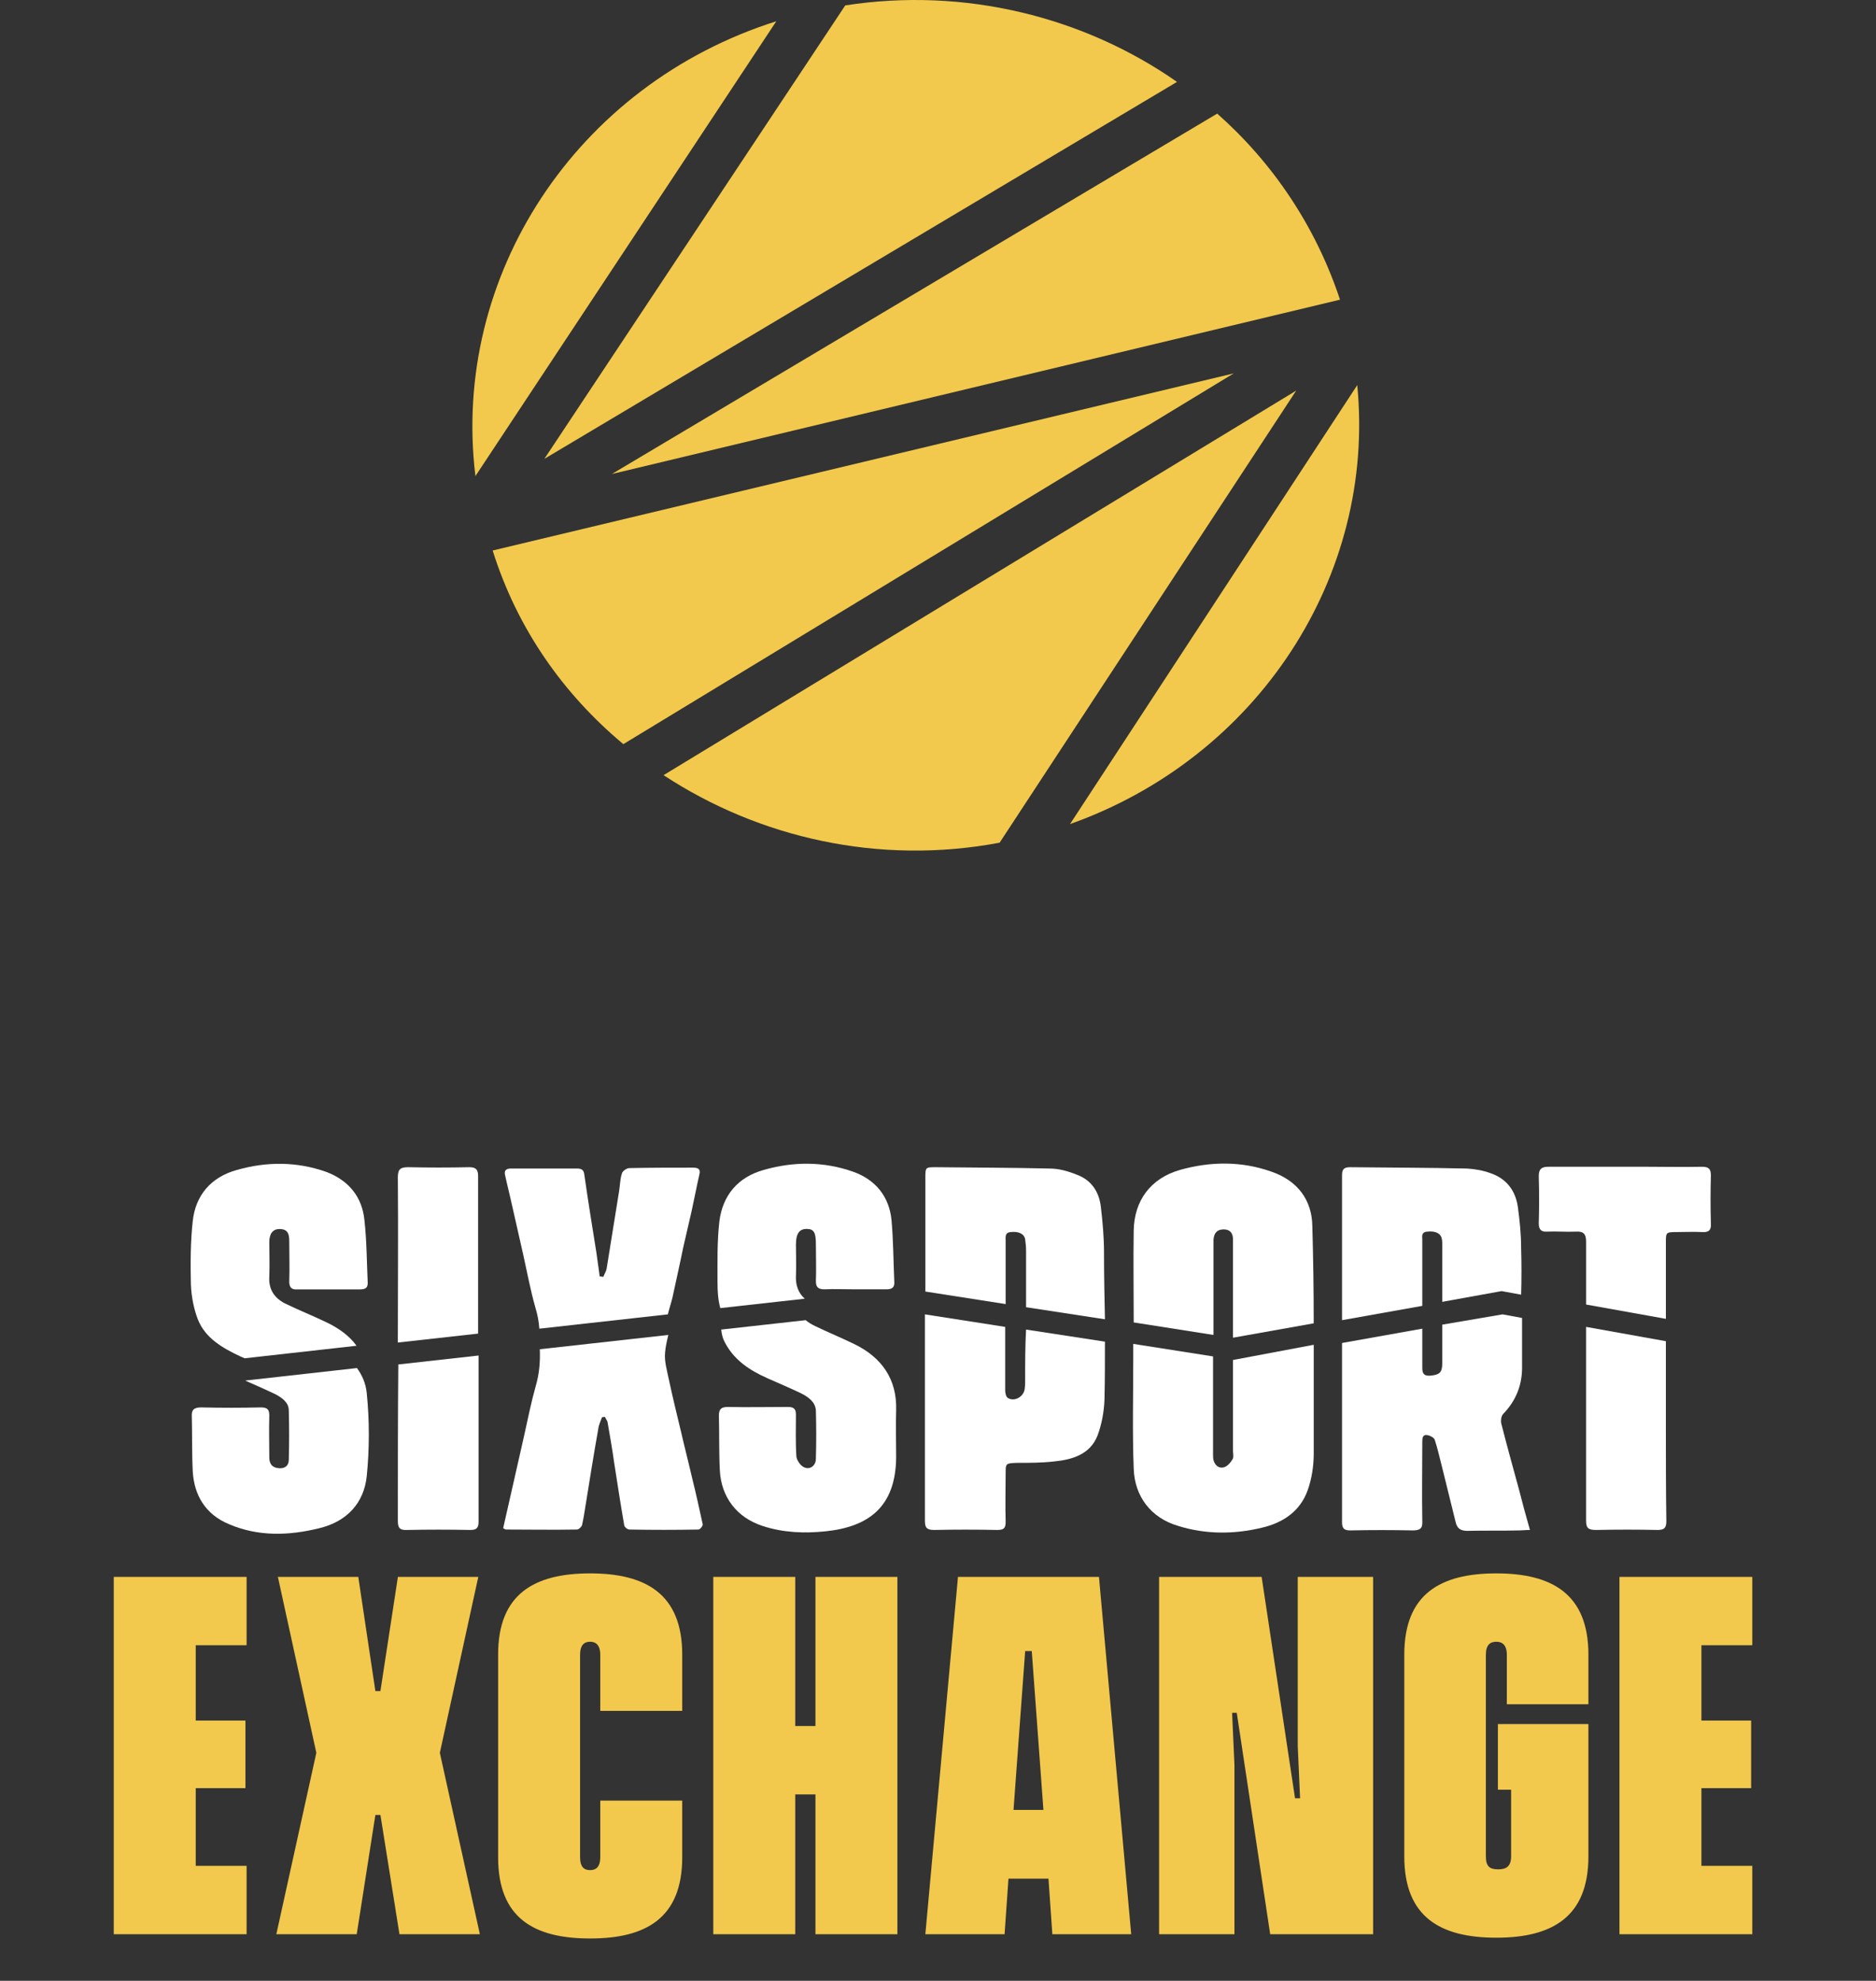 <svg xmlns="http://www.w3.org/2000/svg" width="161" height="170" viewBox="0 0 161 170" fill="none"><rect x="0" y="0" width="161" height="170" fill="#333333" stroke="none"/><path d="M25.822 0.464L0 39.38L54.293 7.029C46.343 1.47 36.113 -1.132 25.822 0.464Z" transform="translate(46.718)" fill="#F2C94C"></path><path d="M26.082 -5.64028e-08C8.888 5.441 -1.835 21.883 0.26 39.034L26.082 -5.64028e-08Z" transform="translate(40.541 1.825)" fill="#F2C94C"></path><path d="M-1.8807e-06 37.674C16.146 31.937 26.253 16.383 24.651 9.02446e-07L-1.8807e-06 37.674Z" transform="translate(91.829 33.052)" fill="#F2C94C"></path><path d="M51.952 0L-2.35088e-07 30.932L62.49 15.969C60.394 9.64 56.697 4.199 51.952 0Z" transform="translate(52.51 9.75)" fill="#F2C94C"></path><path d="M11.216 31.819L63.599 4.51223e-07L-2.9386e-08 15.2C2.095 21.883 6.039 27.501 11.216 31.819Z" transform="translate(42.28 32.046)" fill="#F2C94C"></path><path d="M28.841 38.798L54.293 4.51223e-07L2.35088e-07 33.002C8.196 38.384 18.488 40.749 28.841 38.798Z" transform="translate(56.947 33.525)" fill="#F2C94C"></path><path d="M1.2207e-05 7.793C1.2207e-05 5.183 1.2207e-05 2.572 1.2207e-05 -5.8578e-07C1.2207e-05 2.611 1.2207e-05 5.183 1.2207e-05 7.793Z" transform="translate(105.816 115.875)" fill="white"></path><path d="M15.31 6.872C15.549 5.835 15.788 4.799 16.027 3.762C16.266 2.687 16.465 1.612 16.704 0.576C16.823 0.115 16.585 -2.9289e-07 16.147 -2.9289e-07C14.315 -2.9289e-07 12.483 -1.45873e-07 10.691 0.038C10.453 0.038 10.094 0.307 10.054 0.499C9.895 0.96 9.895 1.497 9.815 1.996C9.457 4.223 9.099 6.449 8.74 8.676C8.7 8.906 8.541 9.137 8.462 9.367C8.342 9.367 8.262 9.329 8.143 9.329C8.063 8.638 7.944 7.947 7.864 7.294C7.506 5.067 7.147 2.841 6.829 0.614C6.789 0.23 6.63 0.077 6.232 0.077C4.32 0.077 2.409 0.077 0.498 0.077C0.1 0.077 -0.06 0.269 0.02 0.614C0.219 1.536 0.458 2.457 0.657 3.378C0.976 4.799 1.294 6.181 1.613 7.601C1.931 9.06 2.21 10.519 2.608 11.939C2.807 12.592 2.927 13.206 2.967 13.82L13.996 12.592C14.116 12.093 14.275 11.632 14.395 11.133C14.713 9.636 15.032 8.254 15.31 6.872Z" transform="translate(43.32 100.212)" fill="white"></path><path d="M6.733 9.628C6.772 8.745 6.733 7.823 6.733 6.94C6.733 6.019 7.011 5.597 7.648 5.597C8.286 5.597 8.445 5.904 8.445 6.94C8.445 7.977 8.485 9.052 8.445 10.088C8.445 10.587 8.644 10.779 9.162 10.779C10.038 10.741 10.874 10.779 11.75 10.779C12.666 10.779 13.582 10.779 14.497 10.779C14.975 10.779 15.214 10.626 15.174 10.127C15.095 8.361 15.095 6.595 14.935 4.829C14.736 2.833 13.582 1.374 11.63 0.683C9.122 -0.2 6.534 -0.2 3.985 0.529C1.755 1.143 0.441 2.717 0.163 4.944C-0.037 6.672 0.003 8.438 0.003 10.203C0.003 10.933 0.043 11.662 0.242 12.392L7.489 11.585C6.972 11.125 6.693 10.472 6.733 9.628Z" transform="translate(61.575 99.874)" fill="white"></path><path d="M15.33 7.332C15.33 5.989 15.211 4.684 15.052 3.34C14.892 2.111 14.255 1.113 13.021 0.653C12.264 0.346 11.468 0.115 10.671 0.115C7.406 0.038 4.181 0.038 0.916 2.9289e-07C4.84172e-06 2.9289e-07 -2.43035e-06 9.15282e-08 -2.43035e-06 0.921C-2.43035e-06 4.184 -2.43035e-06 7.409 -2.43035e-06 10.672L6.889 11.747C6.889 9.943 6.889 8.1 6.889 6.296C6.889 5.989 6.809 5.605 7.327 5.567C8.004 5.49 8.481 5.72 8.561 6.181C8.601 6.488 8.641 6.833 8.641 7.179C8.641 8.791 8.641 10.404 8.641 12.016L15.41 13.053C15.37 11.171 15.33 9.252 15.33 7.332Z" transform="translate(79.417 100.173)" fill="white"></path><path d="M8.601 5.605C8.601 5.874 8.601 6.142 8.561 6.411C8.481 7.064 7.685 7.524 7.128 7.179C6.968 7.102 6.889 6.757 6.889 6.526C6.889 5.605 6.889 4.722 6.889 3.801C6.889 2.879 6.889 1.996 6.889 1.075L-4.86071e-06 -5.8578e-07C-4.86071e-06 1.305 -4.86071e-06 2.611 -4.86071e-06 3.877C-4.86071e-06 8.484 -4.86071e-06 13.091 -4.86071e-06 17.698C-4.86071e-06 18.273 0.119 18.504 0.796 18.504C2.588 18.465 4.38 18.465 6.212 18.504C6.769 18.504 6.928 18.35 6.928 17.813C6.889 16.431 6.928 15.049 6.928 13.667C6.928 12.784 6.928 12.784 7.884 12.745C8.919 12.745 9.995 12.745 11.03 12.63C12.662 12.477 14.175 12.016 14.813 10.404C15.171 9.444 15.37 8.369 15.41 7.332C15.45 5.682 15.45 3.993 15.45 2.342L8.681 1.305C8.601 2.726 8.601 4.184 8.601 5.605Z" transform="translate(79.377 112.803)" fill="white"></path><path d="M6.132 2.9289e-07C4.38 0.038 2.628 0.038 0.876 2.9289e-07C0.159 2.9289e-07 -1.21518e-06 0.23 -1.21518e-06 0.883C0.04 5.451 -1.21518e-06 10.02 -1.21518e-06 14.588C-1.21518e-06 14.742 -1.21518e-06 14.895 -1.21518e-06 15.049L6.889 14.281C6.889 9.789 6.889 5.259 6.889 0.768C6.889 0.192 6.69 2.9289e-07 6.132 2.9289e-07Z" transform="translate(34.143 100.173)" fill="white"></path><path d="M0.478 1.843C1.274 3.417 2.628 4.3 4.181 4.991C5.137 5.413 6.132 5.835 7.088 6.296C7.685 6.603 8.282 7.025 8.322 7.755C8.362 9.137 8.362 10.519 8.322 11.901C8.322 12.515 7.765 12.899 7.247 12.592C6.968 12.438 6.69 12.016 6.65 11.709C6.57 10.519 6.61 9.29 6.61 8.1C6.61 7.601 6.411 7.448 5.933 7.448C4.221 7.448 2.469 7.486 0.757 7.448C0.199 7.448 -2.43035e-06 7.64 -2.43035e-06 8.177C0.04 9.751 2.42679e-06 11.325 0.08 12.899C0.199 15.164 1.513 16.93 3.743 17.659C5.495 18.235 7.327 18.312 9.158 18.12C12.861 17.736 15.171 16.009 15.211 11.786C15.211 10.442 15.171 9.06 15.211 7.716C15.29 5.067 13.976 3.186 11.587 2.035C10.472 1.497 9.357 1.037 8.243 0.499C7.924 0.346 7.685 0.192 7.446 5.8578e-07L0.199 0.806C0.239 1.19 0.319 1.536 0.478 1.843Z" transform="translate(61.697 113.302)" fill="white"></path><path d="M2.787 4.415C2.389 5.835 2.11 7.256 1.792 8.676C1.473 10.097 1.155 11.479 0.836 12.899C0.557 14.127 0.279 15.356 -2.43035e-06 16.584C0.119 16.661 0.199 16.7 0.239 16.7C2.27 16.7 4.3 16.738 6.331 16.7C6.49 16.7 6.729 16.469 6.769 16.316C6.889 15.816 6.968 15.279 7.048 14.78C7.406 12.553 7.765 10.288 8.163 8.062C8.203 7.716 8.362 7.409 8.481 7.064C8.561 7.064 8.641 7.025 8.72 7.025C8.8 7.179 8.919 7.332 8.959 7.486C9.158 8.638 9.357 9.751 9.517 10.903C9.795 12.707 10.074 14.511 10.393 16.354C10.433 16.508 10.671 16.7 10.831 16.7C12.822 16.738 14.813 16.738 16.764 16.7C16.883 16.7 17.162 16.392 17.122 16.239C16.843 14.972 16.565 13.667 16.246 12.4C15.928 11.018 15.569 9.636 15.251 8.254C14.892 6.757 14.534 5.298 14.215 3.801C14.056 3.033 13.817 2.227 13.897 1.497C13.937 0.998 14.056 0.499 14.175 2.9289e-07L3.146 1.228C3.186 2.303 3.106 3.34 2.787 4.415Z" transform="translate(43.182 114.569)" fill="white"></path><path d="M-1.21518e-06 14.166C-1.21518e-06 14.742 0.119 15.01 0.796 14.972C2.588 14.934 4.38 14.934 6.212 14.972C6.729 14.972 6.928 14.818 6.928 14.281C6.928 9.521 6.928 4.76 6.928 -2.9289e-07L0.04 0.768C1.2134e-06 5.221 -1.21518e-06 9.674 -1.21518e-06 14.166Z" transform="translate(34.143 116.335)" fill="white"></path><path d="M11.608 13.582C10.493 13.044 9.338 12.584 8.223 12.046C7.228 11.585 6.671 10.818 6.75 9.666C6.79 8.668 6.75 7.708 6.75 6.71C6.75 5.981 7.069 5.597 7.626 5.597C8.383 5.597 8.462 6.096 8.462 6.633C8.462 7.785 8.502 8.975 8.462 10.127C8.462 10.587 8.662 10.818 9.139 10.779C10.015 10.779 10.931 10.779 11.807 10.779C12.683 10.779 13.599 10.779 14.475 10.779C14.993 10.779 15.232 10.664 15.192 10.127C15.112 8.361 15.112 6.595 14.913 4.829C14.714 2.833 13.559 1.412 11.608 0.683C9.1 -0.2 6.511 -0.2 3.963 0.529C1.733 1.143 0.419 2.717 0.18 4.906C-0.019 6.71 -0.019 8.553 0.021 10.357C0.061 11.355 0.26 12.43 0.618 13.351C1.255 14.964 2.728 15.808 4.281 16.538C4.401 16.576 4.52 16.653 4.64 16.691L14.236 15.616C13.639 14.772 12.683 14.081 11.608 13.582Z" transform="translate(16.362 99.882)" fill="white"></path><path d="M7.212 2.265C7.77 2.572 8.327 2.956 8.327 3.647C8.367 5.067 8.367 6.449 8.327 7.87C8.327 8.369 8.008 8.638 7.491 8.599C6.894 8.561 6.655 8.215 6.655 7.678C6.655 6.488 6.615 5.259 6.655 4.069C6.655 3.57 6.495 3.378 5.938 3.378C4.226 3.417 2.513 3.417 0.801 3.378C0.164 3.378 -0.035 3.609 0.005 4.184C0.045 5.758 0.005 7.294 0.085 8.868C0.204 10.903 1.16 12.553 3.19 13.398C5.699 14.473 8.327 14.396 10.955 13.743C13.344 13.168 14.778 11.555 15.017 9.29C15.255 6.91 15.255 4.492 15.017 2.15C14.937 1.305 14.618 0.614 14.18 -5.8578e-07L4.584 1.075C5.46 1.459 6.336 1.843 7.212 2.265Z" transform="translate(16.457 117.41)" fill="white"></path><path d="M10.91 6.488C10.91 5.643 10.91 5.605 11.826 5.605C12.543 5.605 13.3 5.567 14.016 5.605C14.574 5.643 14.813 5.451 14.773 4.875C14.733 3.493 14.733 2.111 14.773 0.729C14.773 0.192 14.574 1.46445e-07 14.016 1.46445e-07C12.463 0.038 10.871 1.46445e-07 9.318 1.46445e-07C6.49 1.46445e-07 3.663 1.46445e-07 0.836 1.46445e-07C0.239 1.46445e-07 2.43035e-06 0.192 2.43035e-06 0.806C0.04 2.15 0.04 3.532 2.43035e-06 4.875C2.43035e-06 5.375 0.199 5.605 0.717 5.566C1.553 5.528 2.349 5.605 3.186 5.566C3.823 5.528 4.062 5.758 4.062 6.411C4.062 8.215 4.062 10.02 4.062 11.824L10.91 13.053C10.91 10.864 10.91 8.676 10.91 6.488Z" transform="translate(132.058 100.135)" fill="white"></path><path d="M15.37 6.949C15.37 5.758 15.251 4.607 15.091 3.417C14.892 1.996 14.096 0.96 12.702 0.499C12.065 0.269 11.388 0.154 10.711 0.115C7.367 0.038 4.022 0.038 0.677 2.9289e-07C0.08 2.9289e-07 4.86071e-06 0.269 4.86071e-06 0.729C4.86071e-06 4.875 4.86071e-06 8.983 4.86071e-06 13.129L6.889 11.901C6.889 11.479 6.889 11.095 6.889 10.672C6.889 9.214 6.889 7.716 6.889 6.258C6.889 5.95 6.769 5.566 7.327 5.528C8.004 5.451 8.481 5.682 8.561 6.142C8.601 6.296 8.601 6.449 8.601 6.603C8.601 8.254 8.601 9.905 8.601 11.555L13.698 10.634L15.37 10.941C15.41 9.636 15.41 8.292 15.37 6.949Z" transform="translate(115.174 100.173)" fill="white"></path><path d="M11.844 0.697C9.256 -0.225 6.588 -0.186 4 0.543C1.451 1.272 0.058 3.192 0.018 5.764C-0.022 8.375 0.018 11.023 0.018 13.634L6.867 14.709C6.867 12.06 6.867 9.449 6.867 6.801C6.867 6.724 6.867 6.609 6.867 6.532C6.906 5.994 7.145 5.649 7.743 5.649C8.3 5.649 8.539 5.994 8.539 6.493C8.539 7.492 8.539 8.451 8.539 9.449C8.539 11.254 8.539 13.096 8.539 14.901C8.539 14.901 8.539 14.901 8.539 14.939H8.579L15.467 13.711C15.467 10.908 15.428 8.106 15.348 5.342C15.308 3.115 14.074 1.464 11.844 0.697Z" transform="translate(97.277 99.861)" fill="white"></path><path d="M8.601 0.883C8.601 1.996 8.601 3.11 8.601 4.223C8.601 5.029 8.322 5.183 7.605 5.259C7.088 5.298 6.889 5.144 6.889 4.607C6.889 4.223 6.889 3.839 6.889 3.455C6.889 2.726 6.889 1.958 6.889 1.228L4.86071e-06 2.457C4.86071e-06 7.601 4.86071e-06 12.707 4.86071e-06 17.851C4.86071e-06 18.389 0.199 18.542 0.717 18.542C2.509 18.504 4.261 18.504 6.052 18.542C6.69 18.542 6.928 18.389 6.889 17.736C6.849 15.471 6.889 13.206 6.889 10.941C6.889 10.672 6.889 10.288 7.327 10.365C7.566 10.404 7.924 10.596 7.964 10.787C8.203 11.517 8.362 12.246 8.561 13.014C8.959 14.627 9.357 16.239 9.756 17.851C9.875 18.35 10.154 18.581 10.751 18.581C12.264 18.542 13.738 18.581 15.251 18.542C15.49 18.542 15.729 18.504 16.127 18.504C15.768 17.237 15.45 16.085 15.171 14.972C14.653 13.091 14.136 11.21 13.658 9.329C13.618 9.098 13.658 8.753 13.817 8.561C14.972 7.371 15.49 5.989 15.45 4.376C15.45 3.033 15.45 1.651 15.45 0.307L13.777 -5.8578e-07L8.601 0.883Z" transform="translate(115.174 112.803)" fill="white"></path><path d="M8.587 1.382C8.587 3.993 8.587 6.603 8.587 9.175C8.587 9.405 8.667 9.713 8.547 9.905C8.388 10.173 8.109 10.519 7.791 10.596C7.353 10.711 7.034 10.404 6.915 9.981C6.875 9.828 6.875 9.636 6.875 9.444C6.875 6.641 6.875 3.877 6.875 1.075L0.026 2.9289e-07C0.026 0.422 0.026 0.845 0.026 1.305C0.026 4.453 -0.054 7.601 0.066 10.711C0.145 13.091 1.539 14.934 3.888 15.625C6.238 16.354 8.667 16.354 11.056 15.778C12.887 15.356 14.361 14.358 14.998 12.553C15.356 11.555 15.516 10.442 15.516 9.405C15.516 6.296 15.516 3.186 15.516 0.077L8.587 1.382Z" transform="translate(97.23 115.337)" fill="white"></path><path d="M6.849 8.292C6.849 5.95 6.849 3.57 6.849 1.228L-4.86071e-06 5.8578e-07C-4.86071e-06 1.881 -4.86071e-06 3.724 -4.86071e-06 5.605C-4.86071e-06 9.29 -4.86071e-06 12.937 -4.86071e-06 16.623C-4.86071e-06 17.275 0.199 17.429 0.876 17.429C2.628 17.39 4.38 17.39 6.132 17.429C6.729 17.429 6.889 17.237 6.889 16.661C6.849 13.859 6.849 11.095 6.849 8.292Z" transform="translate(136.118 113.878)" fill="white"></path><path d="M20.608 18.2V12.333H9.209V43H20.608V37.133H16.242V30.467H20.509V24.667H16.242V18.2H20.608ZM40.627 43L37.193 27.433L40.493 12.333H33.593L32.093 22.133H31.66L30.193 12.333H23.293L26.593 27.433L23.16 43H30.06L31.66 32.767H32.093L33.727 43H40.627ZM57.994 31.533H50.961V36.367C50.961 37.267 50.561 37.5 50.094 37.5C49.594 37.5 49.228 37.267 49.228 36.367V19.033C49.228 18.167 49.594 17.9 50.094 17.9C50.561 17.9 50.961 18.167 50.961 19.033V23.833H57.994V19C57.994 13.8 54.861 12.033 50.094 12.033C45.294 12.033 42.194 13.8 42.194 19V36.4C42.194 41.633 45.294 43.367 50.094 43.367C54.861 43.367 57.994 41.633 57.994 36.4V31.533ZM69.427 12.333V25.133H67.693V12.333H60.66V43H67.693V31H69.427V43H76.46V12.333H69.427ZM89.759 43H96.526L93.759 12.333H81.659L78.859 43H85.659L85.992 38.233H89.426L89.759 43ZM86.426 32.333L87.426 18.7H87.992L88.992 32.333H86.426ZM98.919 43H105.386V28.467L105.186 24H105.586L108.453 43H117.286V12.333H110.819V26.867L111.019 31.333H110.586L107.719 12.333H98.919V43ZM135.763 23.267V19C135.763 13.8 132.63 12.033 127.863 12.033C123.063 12.033 119.963 13.8 119.963 19V36.333C119.963 41.533 123.063 43.3 127.863 43.3C132.63 43.3 135.763 41.533 135.763 36.333V24.967H127.997V30.6H129.13V36.3C129.13 37.167 128.73 37.433 128.03 37.433C127.263 37.433 126.963 37.167 126.963 36.3V19.033C126.963 18.167 127.33 17.9 127.863 17.9C128.363 17.9 128.763 18.167 128.763 19.033V23.267H135.763ZM149.829 18.2V12.333H138.429V43H149.829V37.133H145.462V30.467H149.729V24.667H145.462V18.2H149.829Z" transform="translate(0.555 123)" fill="#F2C94C"></path></svg>